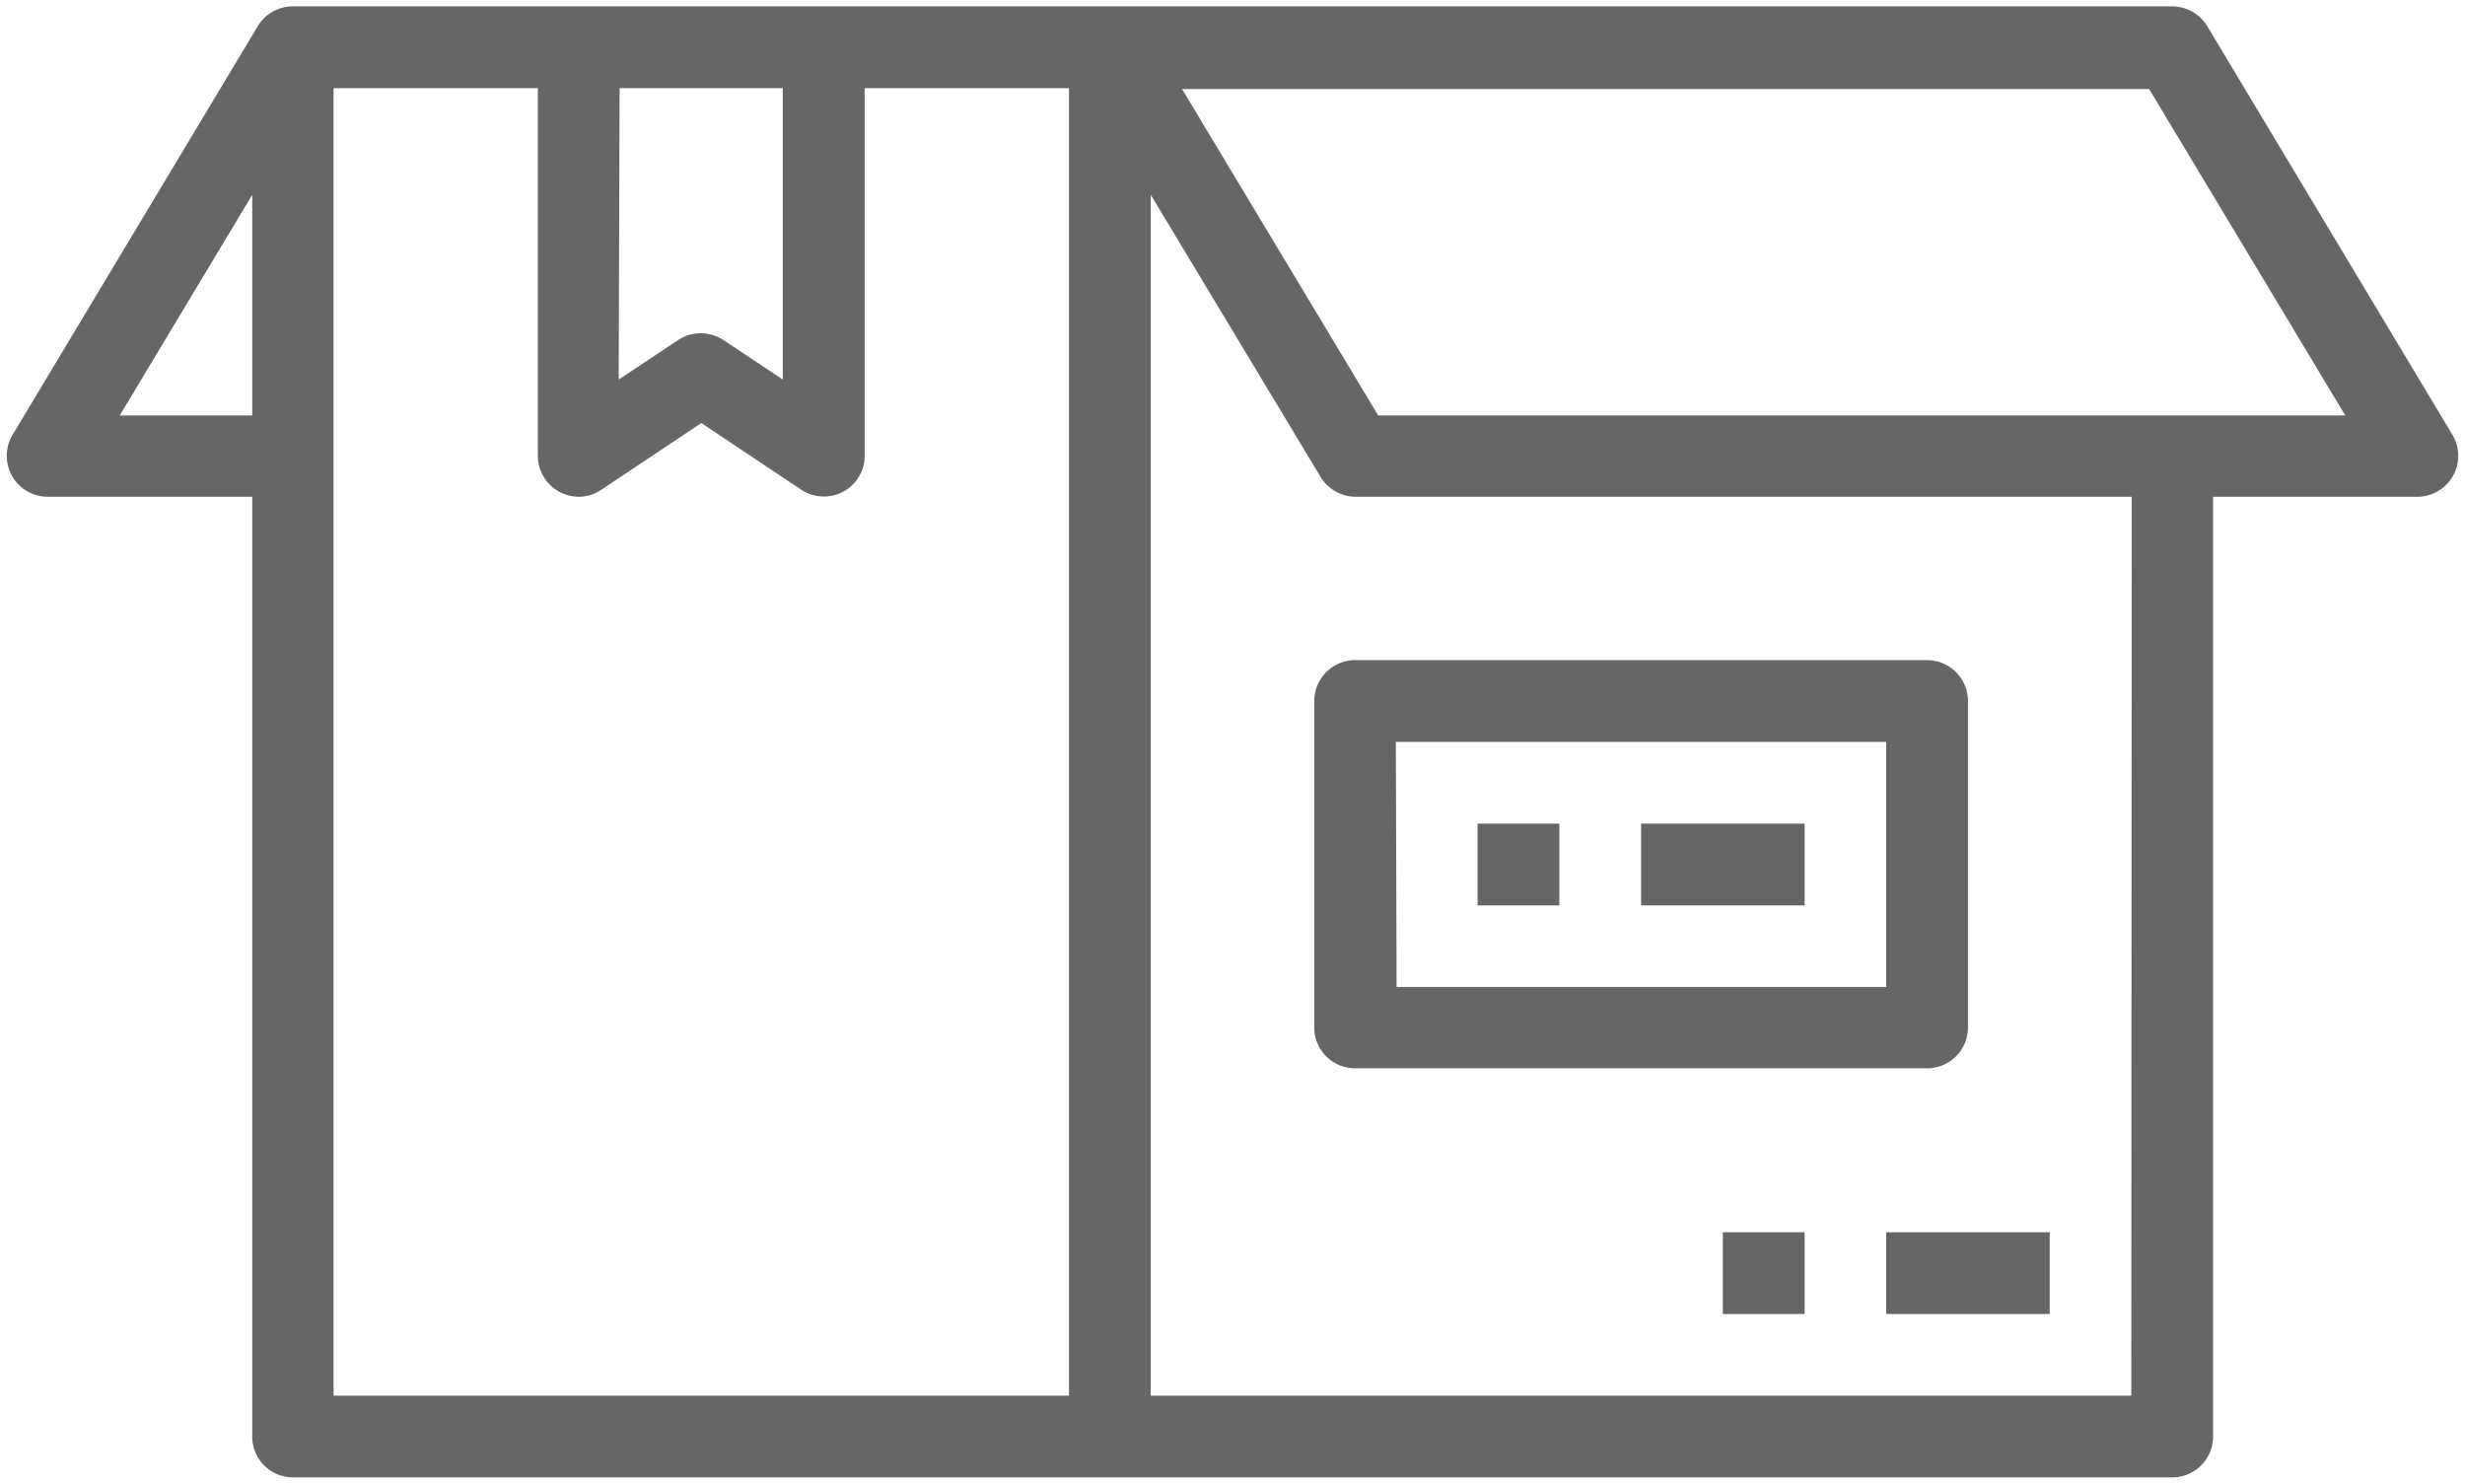<svg id="Calque_1" data-name="Calque 1" xmlns="http://www.w3.org/2000/svg" viewBox="0 0 166.14 100"><defs><style>.cls-1{fill:#666;}</style></defs><path class="cls-1" d="M165.29,29.3,148.77,1.77A2.77,2.77,0,0,0,146.41.43H19.73a2.75,2.75,0,0,0-2.36,1.34L.85,29.3a2.76,2.76,0,0,0,2.36,4.18H17V96.82a2.75,2.75,0,0,0,2.75,2.75H146.41a2.75,2.75,0,0,0,2.75-2.75V33.48h13.77a2.76,2.76,0,0,0,2.36-4.18ZM41.76,5.94h11V25.58l-4-2.66a2.79,2.79,0,0,0-3.06,0l-4,2.66ZM8.07,28,17,13.13V28ZM22.48,94.06V5.94H36.25V30.72A2.77,2.77,0,0,0,39,33.48,2.73,2.73,0,0,0,40.54,33l6.73-4.49L54,33a2.75,2.75,0,0,0,4.28-2.29V5.94H72.05V94.06Zm121.17,0H77.56V13.13L89,32.13a2.78,2.78,0,0,0,2.36,1.35h52.32ZM92.89,28l-13.22-22h65.18l13.22,22Z"/><rect class="cls-1" x="127.13" y="83.05" width="11.02" height="5.51"/><rect class="cls-1" x="116.12" y="83.05" width="5.51" height="5.51"/><path class="cls-1" d="M88.58,47.25v22A2.75,2.75,0,0,0,91.33,72h38.55a2.75,2.75,0,0,0,2.76-2.75v-22a2.76,2.76,0,0,0-2.76-2.76H91.33A2.76,2.76,0,0,0,88.58,47.25ZM94.08,50h33.05V66.52h-33Z"/><rect class="cls-1" x="99.59" y="55.51" width="5.51" height="5.51"/><rect class="cls-1" x="110.61" y="55.51" width="11.02" height="5.51"/></svg>